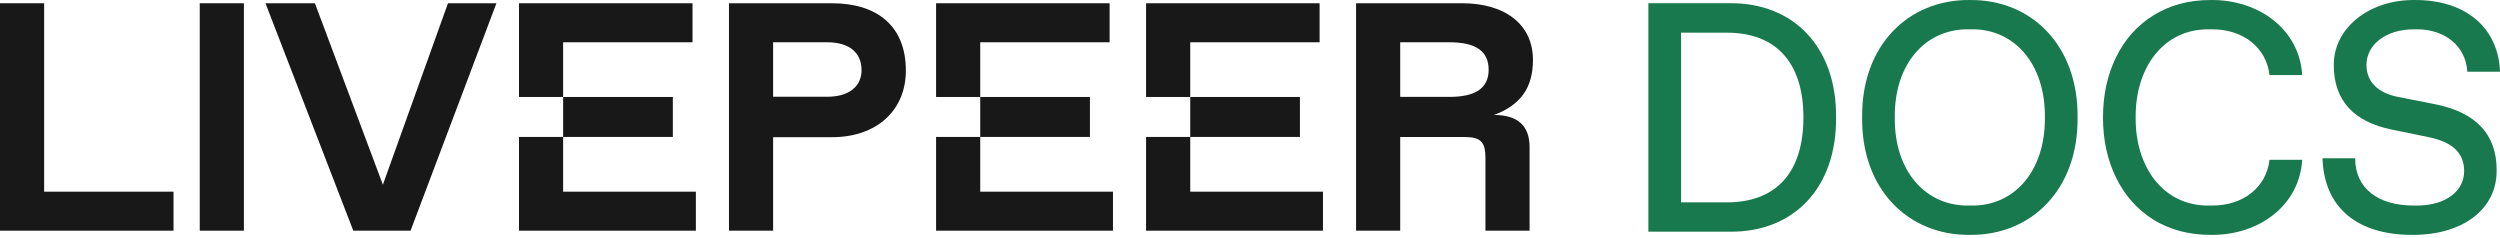 <svg width="200" height="19" viewBox="0 0 200 19" fill="none"
    xmlns="http://www.w3.org/2000/svg">
    <path d="M131.87 18.535V0.256H138.396C143.47 0.217 146.937 3.748 146.886 9.395C146.937 15.055 143.47 18.586 138.396 18.535H131.87ZM134.483 16.189H138.141C142.08 16.189 144.273 13.819 144.273 9.395C144.273 4.998 142.08 2.614 138.141 2.614H134.483V16.189Z" fill="#18794E"/>
    <path d="M148.971 9.395C148.907 3.646 152.655 -0.05 157.588 0.001C162.521 -0.05 166.269 3.646 166.205 9.395C166.269 15.144 162.521 18.841 157.588 18.79C152.655 18.841 148.907 15.144 148.971 9.395ZM157.461 16.444H157.716C161.106 16.495 163.63 13.729 163.592 9.395C163.63 5.061 161.106 2.295 157.716 2.346H157.461C154.083 2.308 151.533 5.061 151.584 9.395C151.533 13.729 154.083 16.483 157.461 16.444Z" fill="#18794E"/>
    <path d="M168.24 9.395C168.24 7.611 168.584 6.005 169.285 4.577C169.986 3.149 170.98 2.028 172.28 1.224C173.593 0.409 175.11 0.001 176.857 0.001C180.744 -0.037 183.969 2.384 184.173 6.005H181.56C181.305 3.799 179.457 2.346 176.984 2.346H176.729C173.045 2.295 170.814 5.457 170.853 9.395C170.814 13.334 173.045 16.495 176.729 16.444H176.984C179.457 16.444 181.305 14.991 181.56 12.786H184.173C183.969 16.406 180.744 18.841 176.857 18.79C175.11 18.79 173.593 18.382 172.28 17.579C170.98 16.763 169.986 15.641 169.285 14.214C168.584 12.786 168.24 11.18 168.24 9.395Z" fill="#18794E"/>
    <path d="M185.8 12.659H188.413C188.413 15.106 190.3 16.444 193.078 16.444H193.346C195.73 16.444 197.132 15.233 197.132 13.704C197.132 12.225 196.201 11.358 194.251 10.963L191.332 10.364C188.336 9.752 186.705 8.07 186.705 5.227C186.654 2.372 189.394 -0.05 193.231 0.001C197.272 0.001 199.873 2.232 200 5.737H197.387C197.259 3.672 195.59 2.346 193.372 2.346H193.104C190.873 2.346 189.318 3.57 189.318 5.189C189.318 6.566 190.249 7.432 191.829 7.751L194.748 8.325C198.075 8.975 199.732 10.734 199.732 13.602C199.771 16.75 196.992 18.815 192.976 18.79C188.642 18.79 185.927 16.674 185.8 12.659Z" fill="#18794E"/>
    <path d="M0 18.455V0.261H3.531V15.334H13.882V18.455H0Z" fill="#181818"/>
    <path d="M15.98 18.455V0.261H19.512V18.455H15.98Z" fill="#181818"/>
    <path d="M35.838 0.261H39.714L32.844 18.455H28.263L21.239 0.261H25.193L30.63 14.776L35.838 0.261Z" fill="#181818"/>
    <path d="M41.519 18.455V10.955H45.05V7.758H41.519V0.261H55.401V3.382H45.05V7.758H53.827V10.955H45.05V15.334H55.669V18.455H41.519Z" fill="#181818"/>
    <path d="M58.318 18.455V0.261H66.57C70.14 0.261 72.469 2.057 72.469 5.643C72.469 8.828 70.14 10.974 66.57 10.974H61.849V18.455H58.318ZM61.849 7.74H66.174C67.965 7.74 68.924 6.88 68.924 5.605C68.924 4.232 67.965 3.382 66.174 3.382H61.849V7.74Z" fill="#181818"/>
    <path d="M74.887 18.455V10.955H78.418V7.758H74.887V0.261H88.769V3.382H78.418V7.758H87.195V10.955H78.418V15.334H89.037V18.455H74.887Z" fill="#181818"/>
    <path d="M91.686 18.455V10.955H95.218V7.758H91.686V0.261H105.568V3.382H95.218V7.758H103.994V10.955H95.218V15.334H105.837V18.455H91.686Z" fill="#181818"/>
    <path d="M108.486 18.455V0.261H117.007C120.235 0.261 122.636 1.83 122.636 4.793C122.636 7.05 121.613 8.423 119.514 9.197C121.421 9.197 122.367 10.06 122.367 11.773V18.455H118.836V12.648C118.836 11.341 118.452 10.961 117.135 10.961H112.017V18.455H108.486ZM112.017 7.751H115.958C118.017 7.751 119.092 7.069 119.092 5.579C119.092 4.089 118.056 3.382 115.958 3.382H112.017V7.751Z" fill="#181818"/>
</svg>
